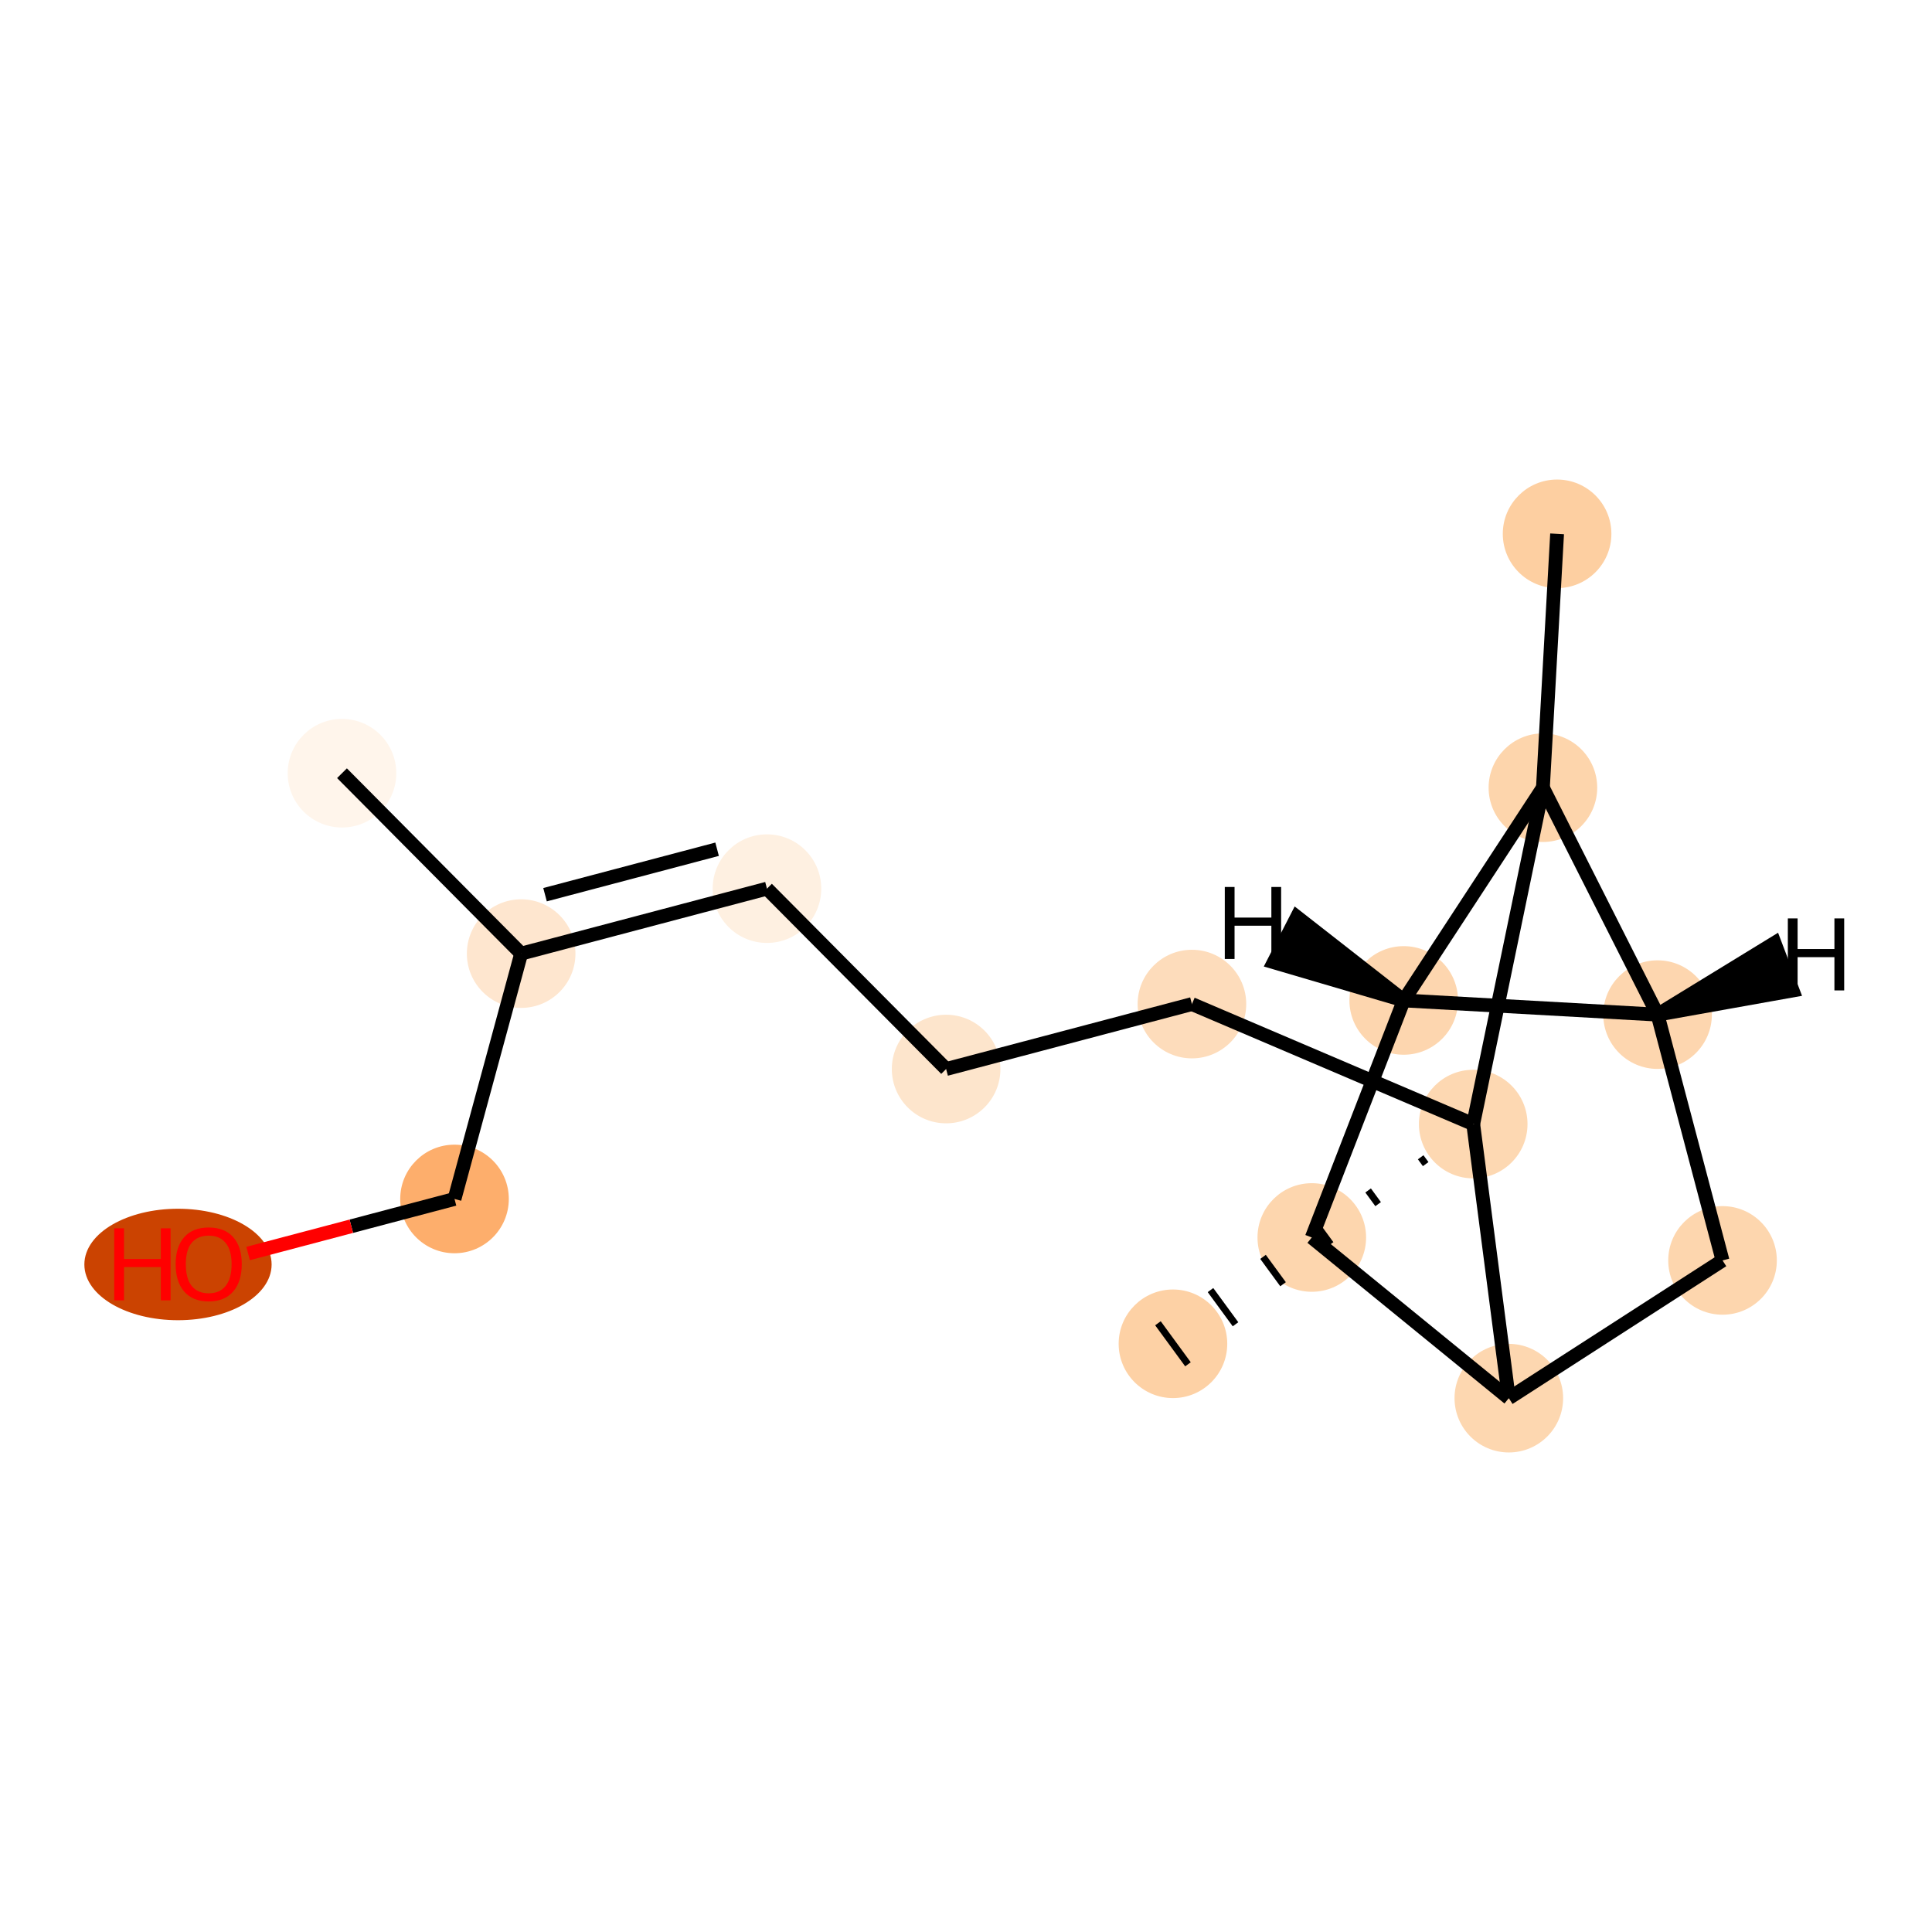 <?xml version='1.0' encoding='iso-8859-1'?>
<svg version='1.1' baseProfile='full'
              xmlns='http://www.w3.org/2000/svg'
                      xmlns:rdkit='http://www.rdkit.org/xml'
                      xmlns:xlink='http://www.w3.org/1999/xlink'
                  xml:space='preserve'
width='280px' height='280px' viewBox='0 0 280 280'>
<!-- END OF HEADER -->
<rect style='opacity:1.0;fill:#FFFFFF;stroke:none' width='280' height='280' x='0' y='0'> </rect>
<ellipse cx='49.564' cy='112.06' rx='7.369' ry='7.369'  style='fill:#FFF5EB;fill-rule:evenodd;stroke:#FFF5EB;stroke-width:1.0px;stroke-linecap:butt;stroke-linejoin:miter;stroke-opacity:1' />
<ellipse cx='75.53' cy='138.204' rx='7.369' ry='7.369'  style='fill:#FEE6CF;fill-rule:evenodd;stroke:#FEE6CF;stroke-width:1.0px;stroke-linecap:butt;stroke-linejoin:miter;stroke-opacity:1' />
<ellipse cx='111.154' cy='128.789' rx='7.369' ry='7.369'  style='fill:#FEF0E1;fill-rule:evenodd;stroke:#FEF0E1;stroke-width:1.0px;stroke-linecap:butt;stroke-linejoin:miter;stroke-opacity:1' />
<ellipse cx='137.119' cy='154.932' rx='7.369' ry='7.369'  style='fill:#FDE5CC;fill-rule:evenodd;stroke:#FDE5CC;stroke-width:1.0px;stroke-linecap:butt;stroke-linejoin:miter;stroke-opacity:1' />
<ellipse cx='172.743' cy='145.517' rx='7.369' ry='7.369'  style='fill:#FDDCBB;fill-rule:evenodd;stroke:#FDDCBB;stroke-width:1.0px;stroke-linecap:butt;stroke-linejoin:miter;stroke-opacity:1' />
<ellipse cx='213.509' cy='162.908' rx='7.369' ry='7.369'  style='fill:#FDD8B2;fill-rule:evenodd;stroke:#FDD8B2;stroke-width:1.0px;stroke-linecap:butt;stroke-linejoin:miter;stroke-opacity:1' />
<ellipse cx='169.994' cy='194.752' rx='7.369' ry='7.369'  style='fill:#FDD1A5;fill-rule:evenodd;stroke:#FDD1A5;stroke-width:1.0px;stroke-linecap:butt;stroke-linejoin:miter;stroke-opacity:1' />
<ellipse cx='218.671' cy='202.632' rx='7.369' ry='7.369'  style='fill:#FDD7B0;fill-rule:evenodd;stroke:#FDD7B0;stroke-width:1.0px;stroke-linecap:butt;stroke-linejoin:miter;stroke-opacity:1' />
<ellipse cx='190.115' cy='179.346' rx='7.369' ry='7.369'  style='fill:#FDD6AE;fill-rule:evenodd;stroke:#FDD6AE;stroke-width:1.0px;stroke-linecap:butt;stroke-linejoin:miter;stroke-opacity:1' />
<ellipse cx='203.437' cy='144.991' rx='7.369' ry='7.369'  style='fill:#FDD6AF;fill-rule:evenodd;stroke:#FDD6AF;stroke-width:1.0px;stroke-linecap:butt;stroke-linejoin:miter;stroke-opacity:1' />
<ellipse cx='240.227' cy='147.046' rx='7.369' ry='7.369'  style='fill:#FDD6AF;fill-rule:evenodd;stroke:#FDD6AF;stroke-width:1.0px;stroke-linecap:butt;stroke-linejoin:miter;stroke-opacity:1' />
<ellipse cx='249.642' cy='182.669' rx='7.369' ry='7.369'  style='fill:#FDD6AE;fill-rule:evenodd;stroke:#FDD6AE;stroke-width:1.0px;stroke-linecap:butt;stroke-linejoin:miter;stroke-opacity:1' />
<ellipse cx='223.611' cy='114.158' rx='7.369' ry='7.369'  style='fill:#FDD5AC;fill-rule:evenodd;stroke:#FDD5AC;stroke-width:1.0px;stroke-linecap:butt;stroke-linejoin:miter;stroke-opacity:1' />
<ellipse cx='225.665' cy='77.368' rx='7.369' ry='7.369'  style='fill:#FDCFA1;fill-rule:evenodd;stroke:#FDCFA1;stroke-width:1.0px;stroke-linecap:butt;stroke-linejoin:miter;stroke-opacity:1' />
<ellipse cx='65.871' cy='173.762' rx='7.369' ry='7.369'  style='fill:#FDAE6C;fill-rule:evenodd;stroke:#FDAE6C;stroke-width:1.0px;stroke-linecap:butt;stroke-linejoin:miter;stroke-opacity:1' />
<ellipse cx='25.796' cy='183.258' rx='13.069' ry='7.577'  style='fill:#CB4301;fill-rule:evenodd;stroke:#CB4301;stroke-width:1.0px;stroke-linecap:butt;stroke-linejoin:miter;stroke-opacity:1' />
<path class='bond-0 atom-0 atom-1' d='M 49.564,112.06 L 75.53,138.204' style='fill:none;fill-rule:evenodd;stroke:#000000;stroke-width:2.0px;stroke-linecap:butt;stroke-linejoin:miter;stroke-opacity:1' />
<path class='bond-1 atom-1 atom-2' d='M 75.53,138.204 L 111.154,128.789' style='fill:none;fill-rule:evenodd;stroke:#000000;stroke-width:2.0px;stroke-linecap:butt;stroke-linejoin:miter;stroke-opacity:1' />
<path class='bond-1 atom-1 atom-2' d='M 78.99,129.667 L 103.927,123.076' style='fill:none;fill-rule:evenodd;stroke:#000000;stroke-width:2.0px;stroke-linecap:butt;stroke-linejoin:miter;stroke-opacity:1' />
<path class='bond-13 atom-1 atom-14' d='M 75.53,138.204 L 65.871,173.762' style='fill:none;fill-rule:evenodd;stroke:#000000;stroke-width:2.0px;stroke-linecap:butt;stroke-linejoin:miter;stroke-opacity:1' />
<path class='bond-2 atom-2 atom-3' d='M 111.154,128.789 L 137.119,154.932' style='fill:none;fill-rule:evenodd;stroke:#000000;stroke-width:2.0px;stroke-linecap:butt;stroke-linejoin:miter;stroke-opacity:1' />
<path class='bond-3 atom-3 atom-4' d='M 137.119,154.932 L 172.743,145.517' style='fill:none;fill-rule:evenodd;stroke:#000000;stroke-width:2.0px;stroke-linecap:butt;stroke-linejoin:miter;stroke-opacity:1' />
<path class='bond-4 atom-4 atom-5' d='M 172.743,145.517 L 213.509,162.908' style='fill:none;fill-rule:evenodd;stroke:#000000;stroke-width:2.0px;stroke-linecap:butt;stroke-linejoin:miter;stroke-opacity:1' />
<path class='bond-5 atom-5 atom-6' d='M 205.894,167.72 L 206.619,168.711' style='fill:none;fill-rule:evenodd;stroke:#000000;stroke-width:1.0px;stroke-linecap:butt;stroke-linejoin:miter;stroke-opacity:1' />
<path class='bond-5 atom-5 atom-6' d='M 198.279,172.531 L 199.729,174.514' style='fill:none;fill-rule:evenodd;stroke:#000000;stroke-width:1.0px;stroke-linecap:butt;stroke-linejoin:miter;stroke-opacity:1' />
<path class='bond-5 atom-5 atom-6' d='M 190.664,177.343 L 192.84,180.317' style='fill:none;fill-rule:evenodd;stroke:#000000;stroke-width:1.0px;stroke-linecap:butt;stroke-linejoin:miter;stroke-opacity:1' />
<path class='bond-5 atom-5 atom-6' d='M 183.048,182.155 L 185.95,186.12' style='fill:none;fill-rule:evenodd;stroke:#000000;stroke-width:1.0px;stroke-linecap:butt;stroke-linejoin:miter;stroke-opacity:1' />
<path class='bond-5 atom-5 atom-6' d='M 175.433,186.966 L 179.06,191.922' style='fill:none;fill-rule:evenodd;stroke:#000000;stroke-width:1.0px;stroke-linecap:butt;stroke-linejoin:miter;stroke-opacity:1' />
<path class='bond-5 atom-5 atom-6' d='M 167.818,191.778 L 172.17,197.725' style='fill:none;fill-rule:evenodd;stroke:#000000;stroke-width:1.0px;stroke-linecap:butt;stroke-linejoin:miter;stroke-opacity:1' />
<path class='bond-6 atom-5 atom-7' d='M 213.509,162.908 L 218.671,202.632' style='fill:none;fill-rule:evenodd;stroke:#000000;stroke-width:2.0px;stroke-linecap:butt;stroke-linejoin:miter;stroke-opacity:1' />
<path class='bond-15 atom-12 atom-5' d='M 223.611,114.158 L 213.509,162.908' style='fill:none;fill-rule:evenodd;stroke:#000000;stroke-width:2.0px;stroke-linecap:butt;stroke-linejoin:miter;stroke-opacity:1' />
<path class='bond-7 atom-7 atom-8' d='M 218.671,202.632 L 190.115,179.346' style='fill:none;fill-rule:evenodd;stroke:#000000;stroke-width:2.0px;stroke-linecap:butt;stroke-linejoin:miter;stroke-opacity:1' />
<path class='bond-16 atom-11 atom-7' d='M 249.642,182.669 L 218.671,202.632' style='fill:none;fill-rule:evenodd;stroke:#000000;stroke-width:2.0px;stroke-linecap:butt;stroke-linejoin:miter;stroke-opacity:1' />
<path class='bond-8 atom-8 atom-9' d='M 190.115,179.346 L 203.437,144.991' style='fill:none;fill-rule:evenodd;stroke:#000000;stroke-width:2.0px;stroke-linecap:butt;stroke-linejoin:miter;stroke-opacity:1' />
<path class='bond-9 atom-9 atom-10' d='M 203.437,144.991 L 240.227,147.046' style='fill:none;fill-rule:evenodd;stroke:#000000;stroke-width:2.0px;stroke-linecap:butt;stroke-linejoin:miter;stroke-opacity:1' />
<path class='bond-17 atom-12 atom-9' d='M 223.611,114.158 L 203.437,144.991' style='fill:none;fill-rule:evenodd;stroke:#000000;stroke-width:2.0px;stroke-linecap:butt;stroke-linejoin:miter;stroke-opacity:1' />
<path class='bond-18 atom-9 atom-16' d='M 203.437,144.991 L 187.969,132.901 L 184.601,139.455 Z' style='fill:#000000;fill-rule:evenodd;fill-opacity:1;stroke:#000000;stroke-width:2.0px;stroke-linecap:butt;stroke-linejoin:miter;stroke-opacity:1;' />
<path class='bond-10 atom-10 atom-11' d='M 240.227,147.046 L 249.642,182.669' style='fill:none;fill-rule:evenodd;stroke:#000000;stroke-width:2.0px;stroke-linecap:butt;stroke-linejoin:miter;stroke-opacity:1' />
<path class='bond-11 atom-10 atom-12' d='M 240.227,147.046 L 223.611,114.158' style='fill:none;fill-rule:evenodd;stroke:#000000;stroke-width:2.0px;stroke-linecap:butt;stroke-linejoin:miter;stroke-opacity:1' />
<path class='bond-19 atom-10 atom-17' d='M 240.227,147.046 L 259.802,143.55 L 257.185,136.661 Z' style='fill:#000000;fill-rule:evenodd;fill-opacity:1;stroke:#000000;stroke-width:2.0px;stroke-linecap:butt;stroke-linejoin:miter;stroke-opacity:1;' />
<path class='bond-12 atom-12 atom-13' d='M 223.611,114.158 L 225.665,77.368' style='fill:none;fill-rule:evenodd;stroke:#000000;stroke-width:2.0px;stroke-linecap:butt;stroke-linejoin:miter;stroke-opacity:1' />
<path class='bond-14 atom-14 atom-15' d='M 65.871,173.762 L 50.915,177.715' style='fill:none;fill-rule:evenodd;stroke:#000000;stroke-width:2.0px;stroke-linecap:butt;stroke-linejoin:miter;stroke-opacity:1' />
<path class='bond-14 atom-14 atom-15' d='M 50.915,177.715 L 35.959,181.668' style='fill:none;fill-rule:evenodd;stroke:#FF0000;stroke-width:2.0px;stroke-linecap:butt;stroke-linejoin:miter;stroke-opacity:1' />
<path  class='atom-15' d='M 16.555 178.019
L 17.97 178.019
L 17.97 182.455
L 23.305 182.455
L 23.305 178.019
L 24.72 178.019
L 24.72 188.454
L 23.305 188.454
L 23.305 183.634
L 17.97 183.634
L 17.97 188.454
L 16.555 188.454
L 16.555 178.019
' fill='#FF0000'/>
<path  class='atom-15' d='M 25.457 183.207
Q 25.457 180.701, 26.695 179.301
Q 27.933 177.901, 30.247 177.901
Q 32.562 177.901, 33.8 179.301
Q 35.038 180.701, 35.038 183.207
Q 35.038 185.742, 33.785 187.186
Q 32.532 188.616, 30.247 188.616
Q 27.948 188.616, 26.695 187.186
Q 25.457 185.757, 25.457 183.207
M 30.247 187.437
Q 31.839 187.437, 32.694 186.376
Q 33.564 185.3, 33.564 183.207
Q 33.564 181.158, 32.694 180.126
Q 31.839 179.08, 30.247 179.08
Q 28.656 179.08, 27.786 180.112
Q 26.931 181.143, 26.931 183.207
Q 26.931 185.314, 27.786 186.376
Q 28.656 187.437, 30.247 187.437
' fill='#FF0000'/>
<path  class='atom-16' d='M 177.506 128.547
L 178.921 128.547
L 178.921 132.983
L 184.256 132.983
L 184.256 128.547
L 185.671 128.547
L 185.671 138.982
L 184.256 138.982
L 184.256 134.162
L 178.921 134.162
L 178.921 138.982
L 177.506 138.982
L 177.506 128.547
' fill='#000000'/>
<path  class='atom-17' d='M 259.107 133.103
L 260.522 133.103
L 260.522 137.54
L 265.858 137.54
L 265.858 133.103
L 267.273 133.103
L 267.273 143.538
L 265.858 143.538
L 265.858 138.719
L 260.522 138.719
L 260.522 143.538
L 259.107 143.538
L 259.107 133.103
' fill='#000000'/>
</svg>
